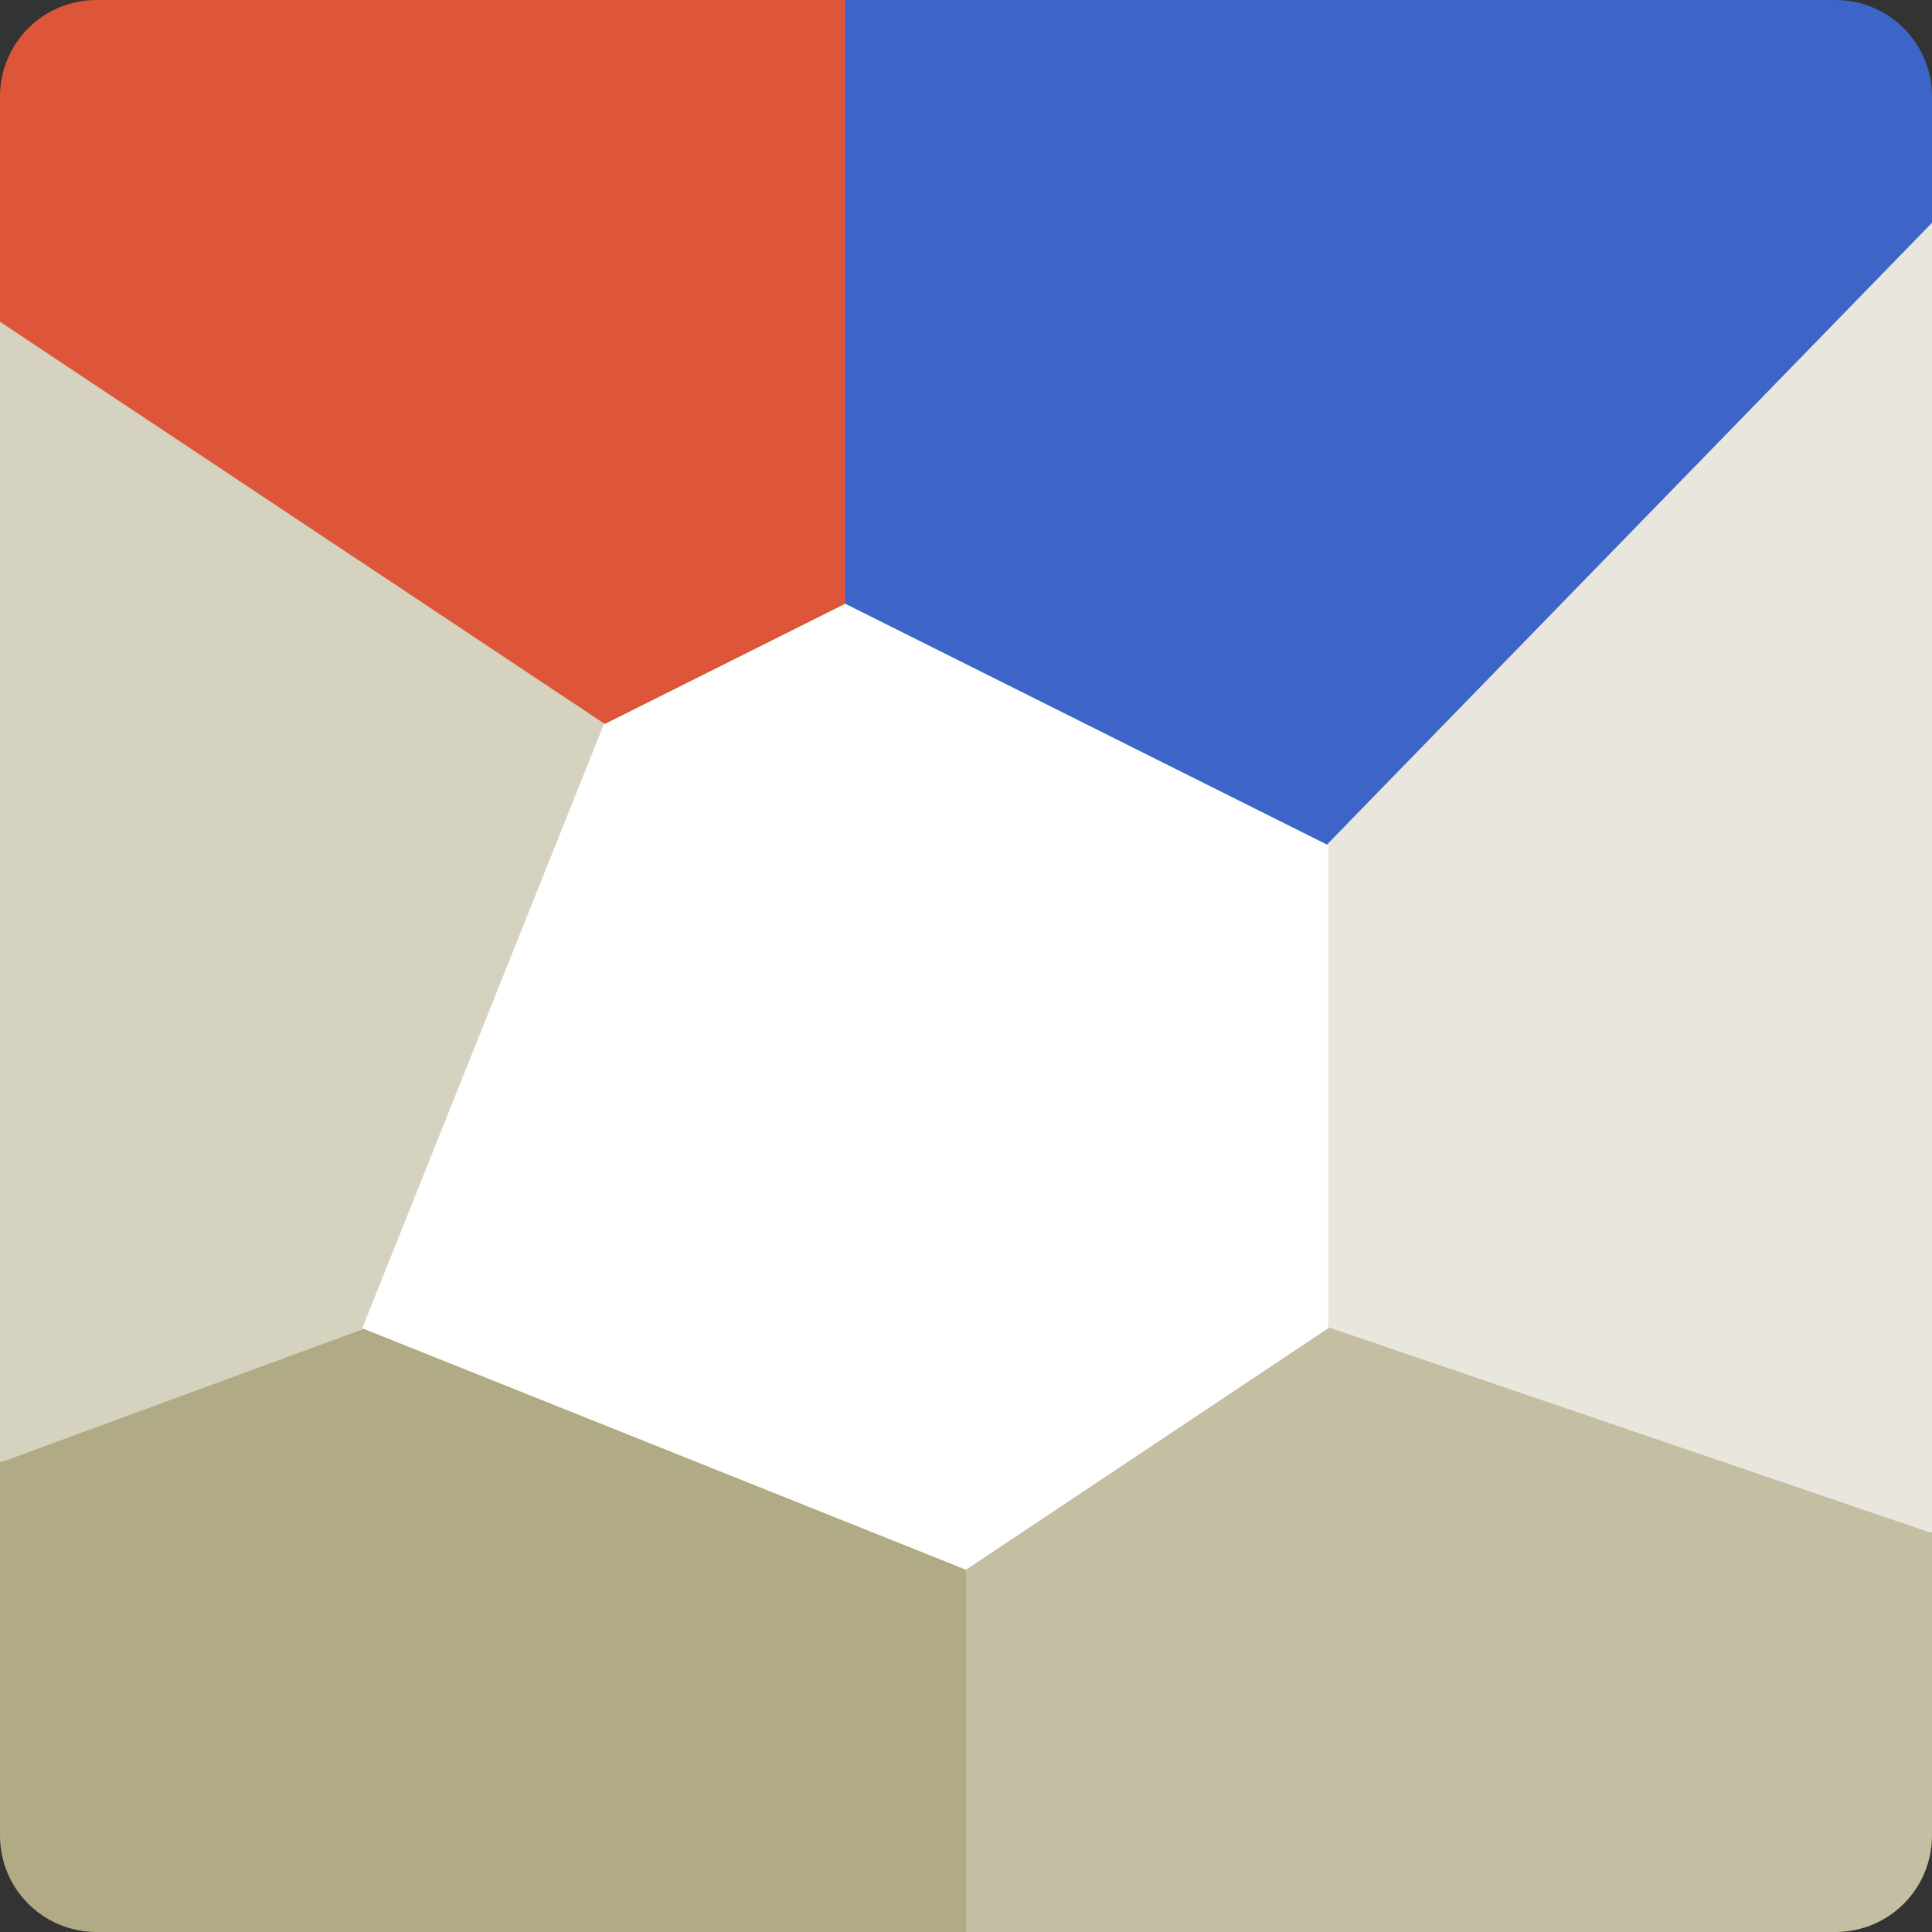 <svg width="16" height="16" version="1" xmlns="http://www.w3.org/2000/svg">
 <rect width="100%" height="100%" fill="#333333" stroke="none"/>
 <path d="m10.912 10.497-3.025 2.067v3.436h7.313c0.443 0 0.8-0.357 0.8-0.8v-2.501l-0.059-0.027z" style="fill:#c4bea2"/>
 <path d="m2.833 10.764-0.073 0.151-2.76 1.198v3.087c0 0.443 0.357 0.8 0.8 0.8h7.2v-3.3z" style="fill:#b0ab84"/>
 <path d="m16 1.765-5.293 5.02-0.137 4.06 5.43 1.852z" style="fill:#e9e6dd"/>
 <path d="m0 2.585v9.528l3.582-1.317-0.048-0.022 2.667-4.923z" style="fill:#d6d2c0"/>
 <path d="m6.942 0-0.08 5.276 3.612 2.248 5.526-5.679v-1.045c0-0.443-0.357-0.8-0.8-0.8z" style="fill:#3d65c8"/>
 <path d="m0.8 0c-0.443 0-0.8 0.357-0.8 0.8v1.865l5.253 3.493 1.747-0.626v-5.532z" style="fill:#dd5639"/>
 <path d="m5 6 2-1 4 2v4l-3 2-5-2z" style="fill:#ffffff"/>
</svg>
